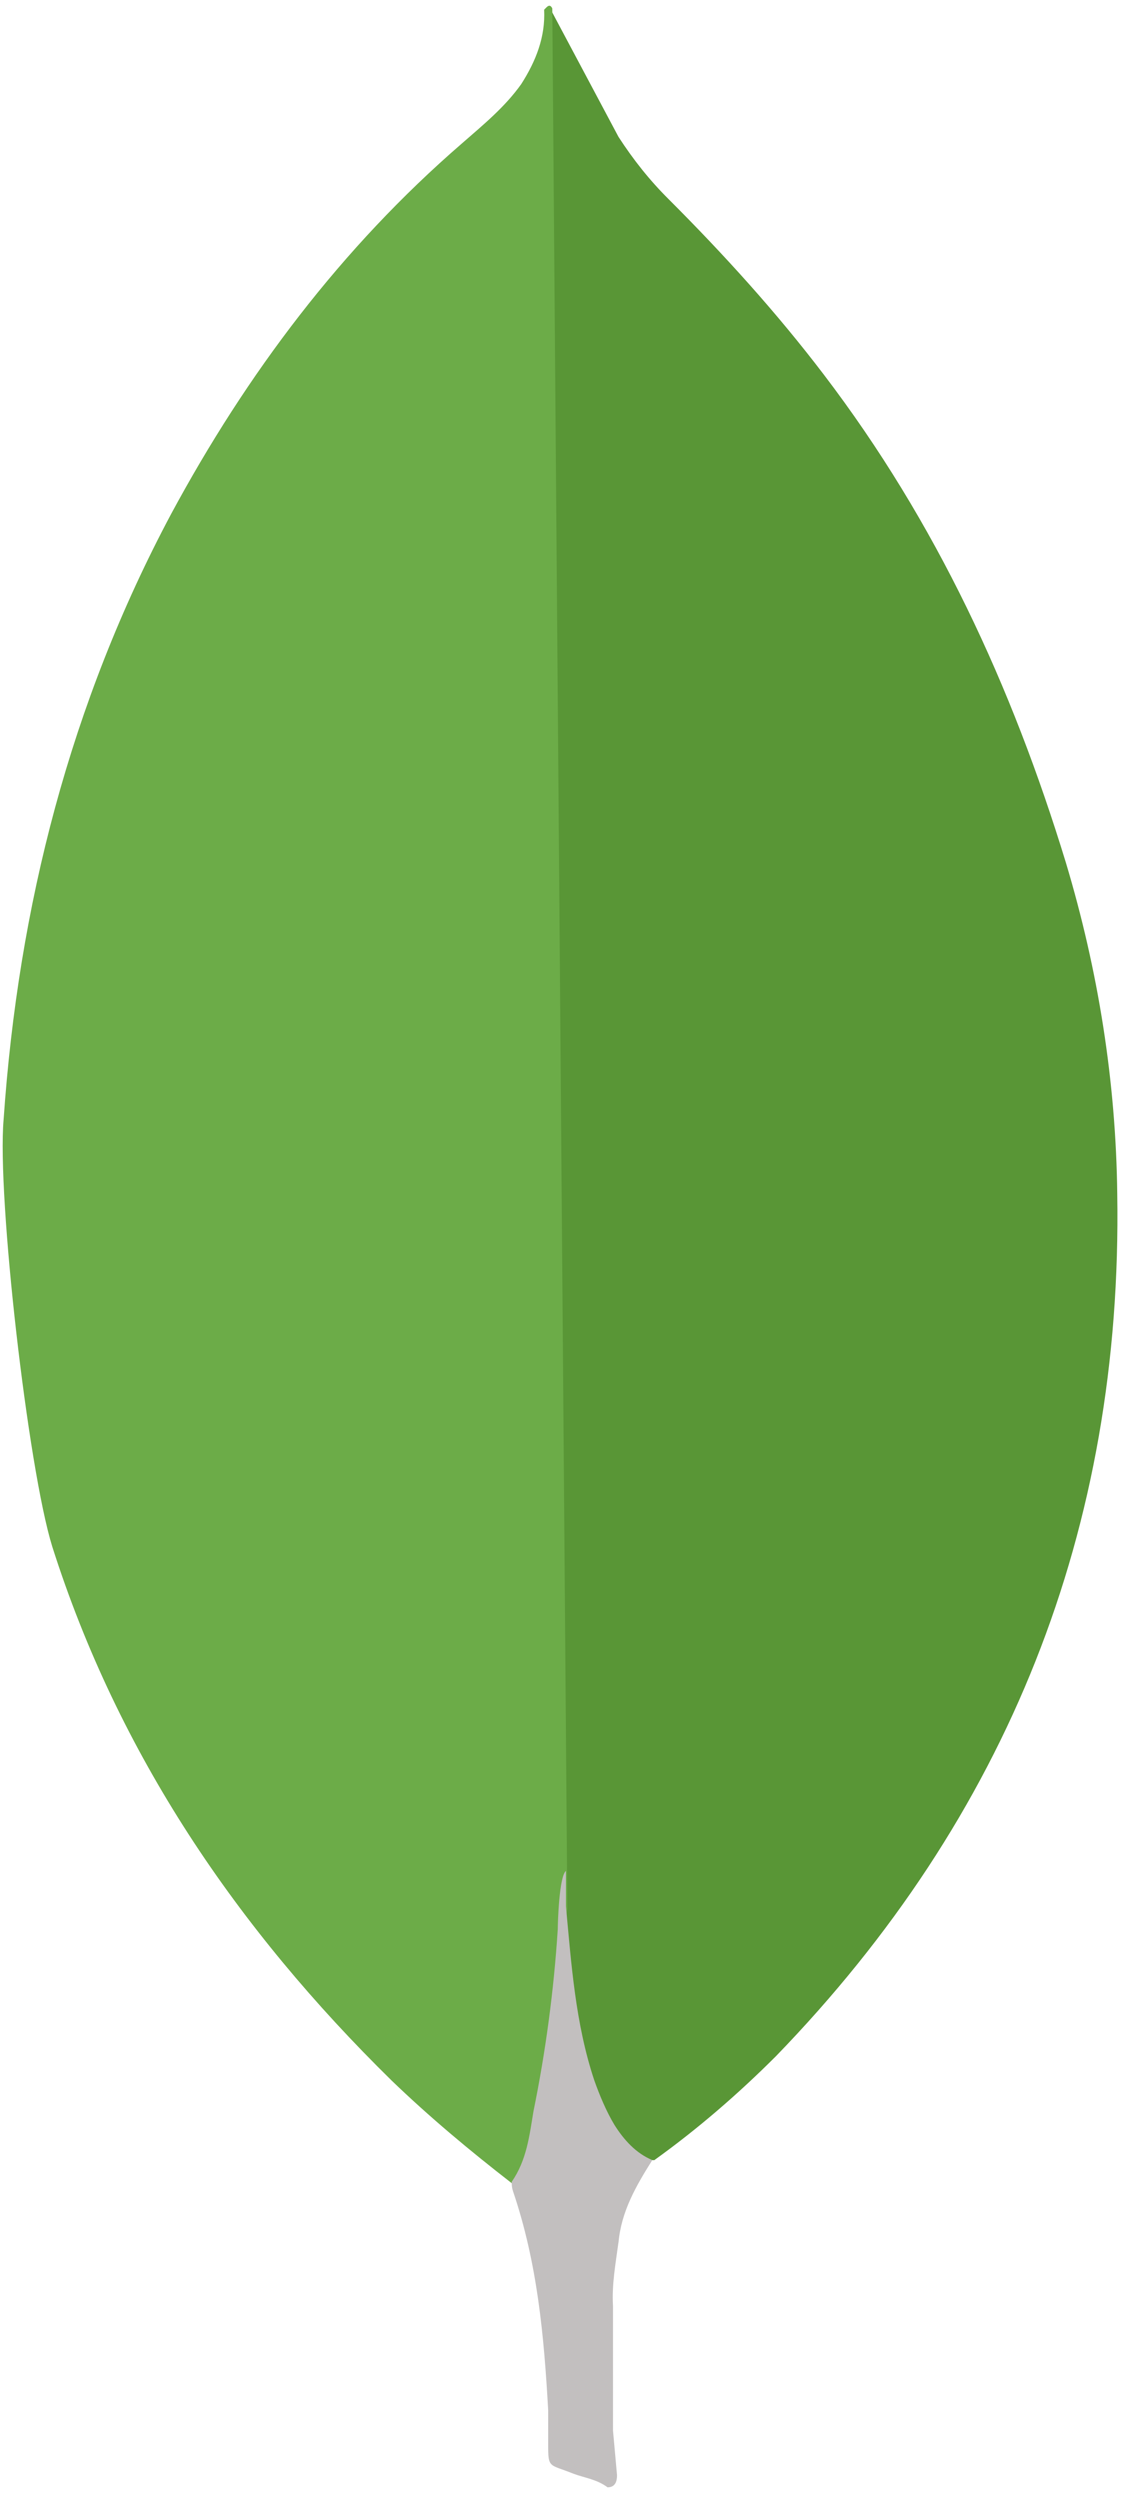 <svg width="47" height="103" viewBox="0 0 47 103" fill="none" xmlns="http://www.w3.org/2000/svg">
<path d="M22.77 0.515L25.5 5.64C26.114 6.586 26.779 7.423 27.562 8.202C29.849 10.487 32.02 12.88 33.97 15.442C38.596 21.513 41.717 28.254 43.945 35.545C45.282 39.999 46.008 44.568 46.062 49.188C46.286 62.999 41.547 74.859 31.994 84.716C30.434 86.275 28.765 87.719 26.974 89.004C26.028 89.004 25.58 88.278 25.19 87.611C24.464 86.387 24.02 84.991 23.796 83.601C23.46 81.93 23.24 80.259 23.349 78.534V77.754C23.272 77.588 22.437 0.908 22.77 0.515Z" fill="#599636"/>
<path d="M22.77 0.346C22.658 0.122 22.546 0.292 22.434 0.4C22.488 1.519 22.098 2.515 21.488 3.467C20.816 4.413 19.927 5.138 19.035 5.918C14.079 10.206 10.179 15.385 7.055 21.177C2.899 28.973 0.756 37.328 0.149 46.124C-0.129 49.296 1.153 60.492 2.154 63.722C4.884 72.297 9.789 79.483 16.142 85.719C17.702 87.221 19.371 88.614 21.098 89.952C21.599 89.952 21.654 89.505 21.769 89.173C21.989 88.462 22.157 87.736 22.271 87L23.39 78.649L22.77 0.346Z" fill="#6CAC48"/>
<path d="M25.5 92.397C25.612 91.119 26.226 90.058 26.894 89C26.222 88.722 25.724 88.17 25.334 87.553C24.998 86.997 24.72 86.329 24.502 85.716C23.722 83.377 23.556 80.923 23.332 78.534V77.086C23.054 77.31 22.996 79.201 22.996 79.483C22.834 82.008 22.498 84.52 21.992 87C21.826 88.004 21.714 89.004 21.097 89.895C21.097 90.007 21.097 90.119 21.151 90.285C22.155 93.237 22.43 96.243 22.6 99.307V100.426C22.6 101.761 22.546 101.48 23.655 101.927C24.102 102.093 24.601 102.151 25.049 102.483C25.385 102.483 25.439 102.205 25.439 101.982L25.273 100.144V95.02C25.218 94.125 25.385 93.237 25.497 92.4L25.5 92.397Z" fill="#C2BFBF"/>
</svg>
